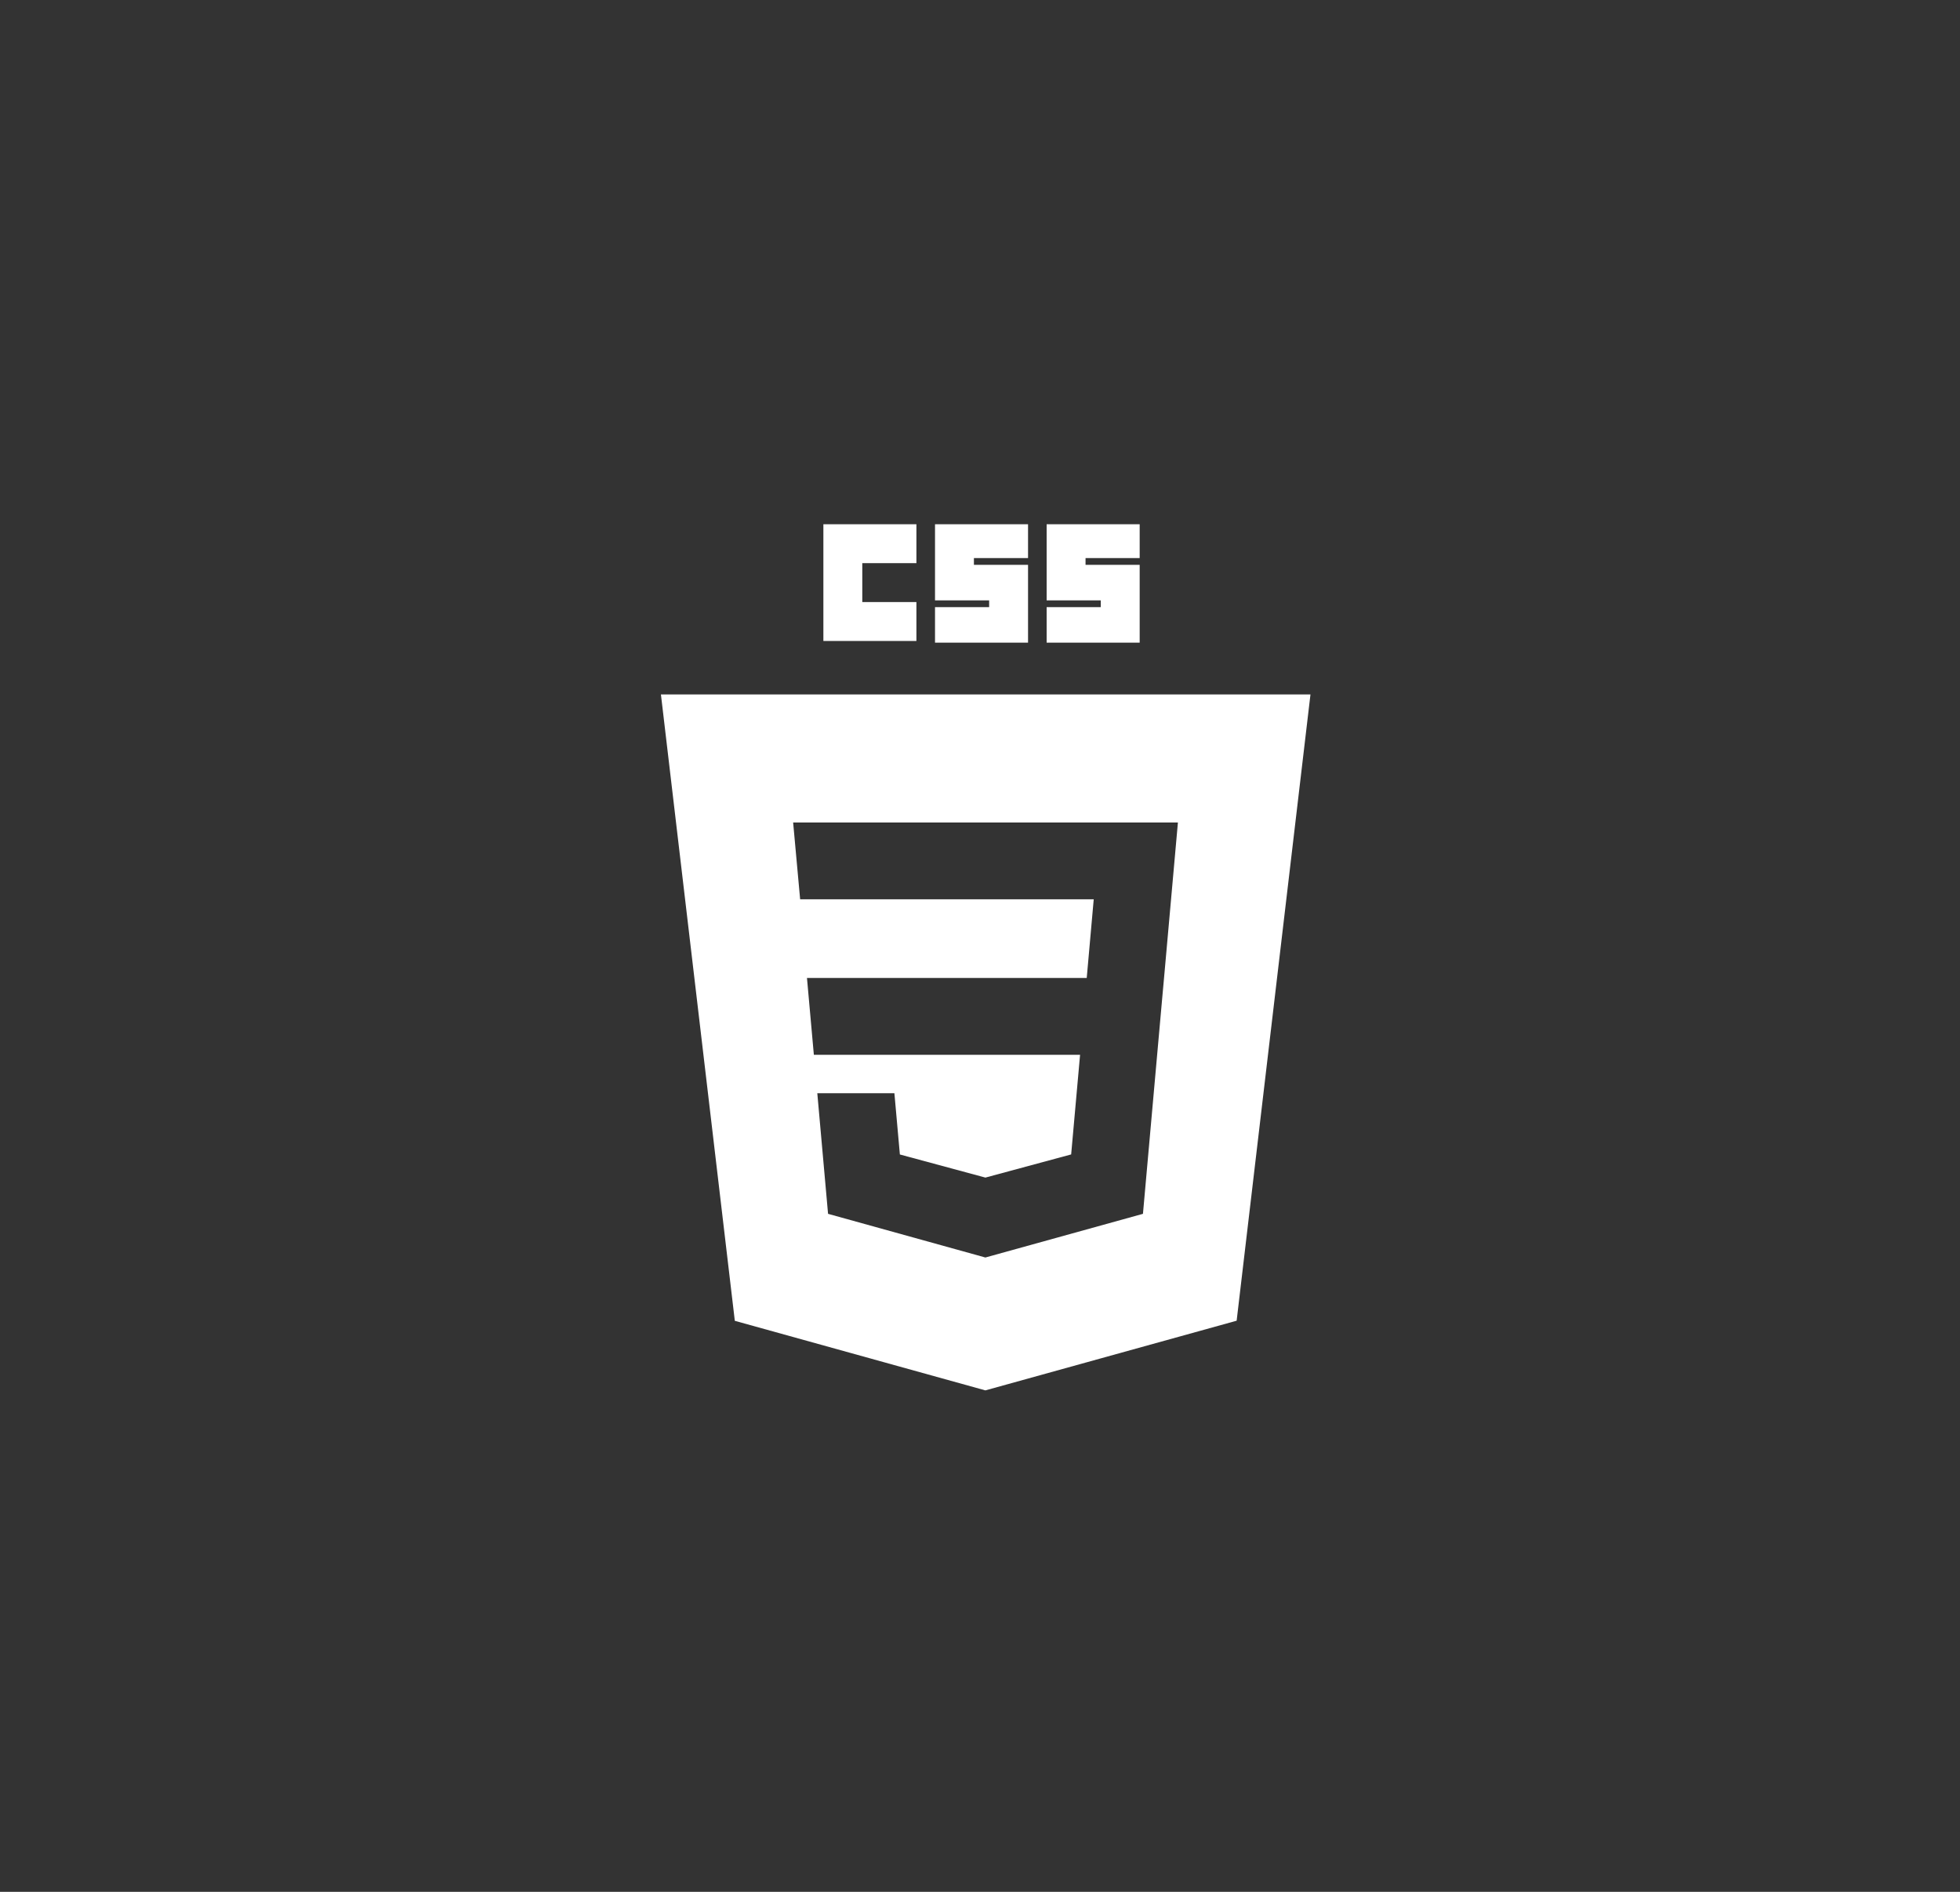 <svg width="86" height="83" viewBox="0 0 86 83" fill="none" xmlns="http://www.w3.org/2000/svg">
<rect x="0" y="0" width="86" height="83" fill="#333333" stroke="none"/>
<path d="M36.128 23H40.21V24.707H37.835V26.414H40.21V28.121H36.128V23Z" fill="white"/>
<path d="M41.026 23H45.108V24.484H42.733V24.781H45.108V28.195H41.026V26.637H43.401V26.34H41.026V23Z" fill="white"/>
<path d="M45.924 23H50.006V24.484H47.631V24.781H50.006V28.195H45.924V26.637H48.299V26.34H45.924V23Z" fill="white"/>
<path fill-rule="evenodd" clip-rule="evenodd" d="M43.236 61L32.242 57.948L29 30.468H57.5L54.261 57.943L43.236 61ZM35.408 42.907L35.71 46.277H47.391L47 50.648L43.241 51.663L43.237 51.664L39.484 50.65L39.244 47.962H35.861L36.333 53.254L43.236 55.17L50.15 53.254L50.993 43.812L51.075 42.907L51.684 36.085H34.801L35.108 39.455H47.99L47.683 42.907H35.408Z" fill="white"/>
</svg>
